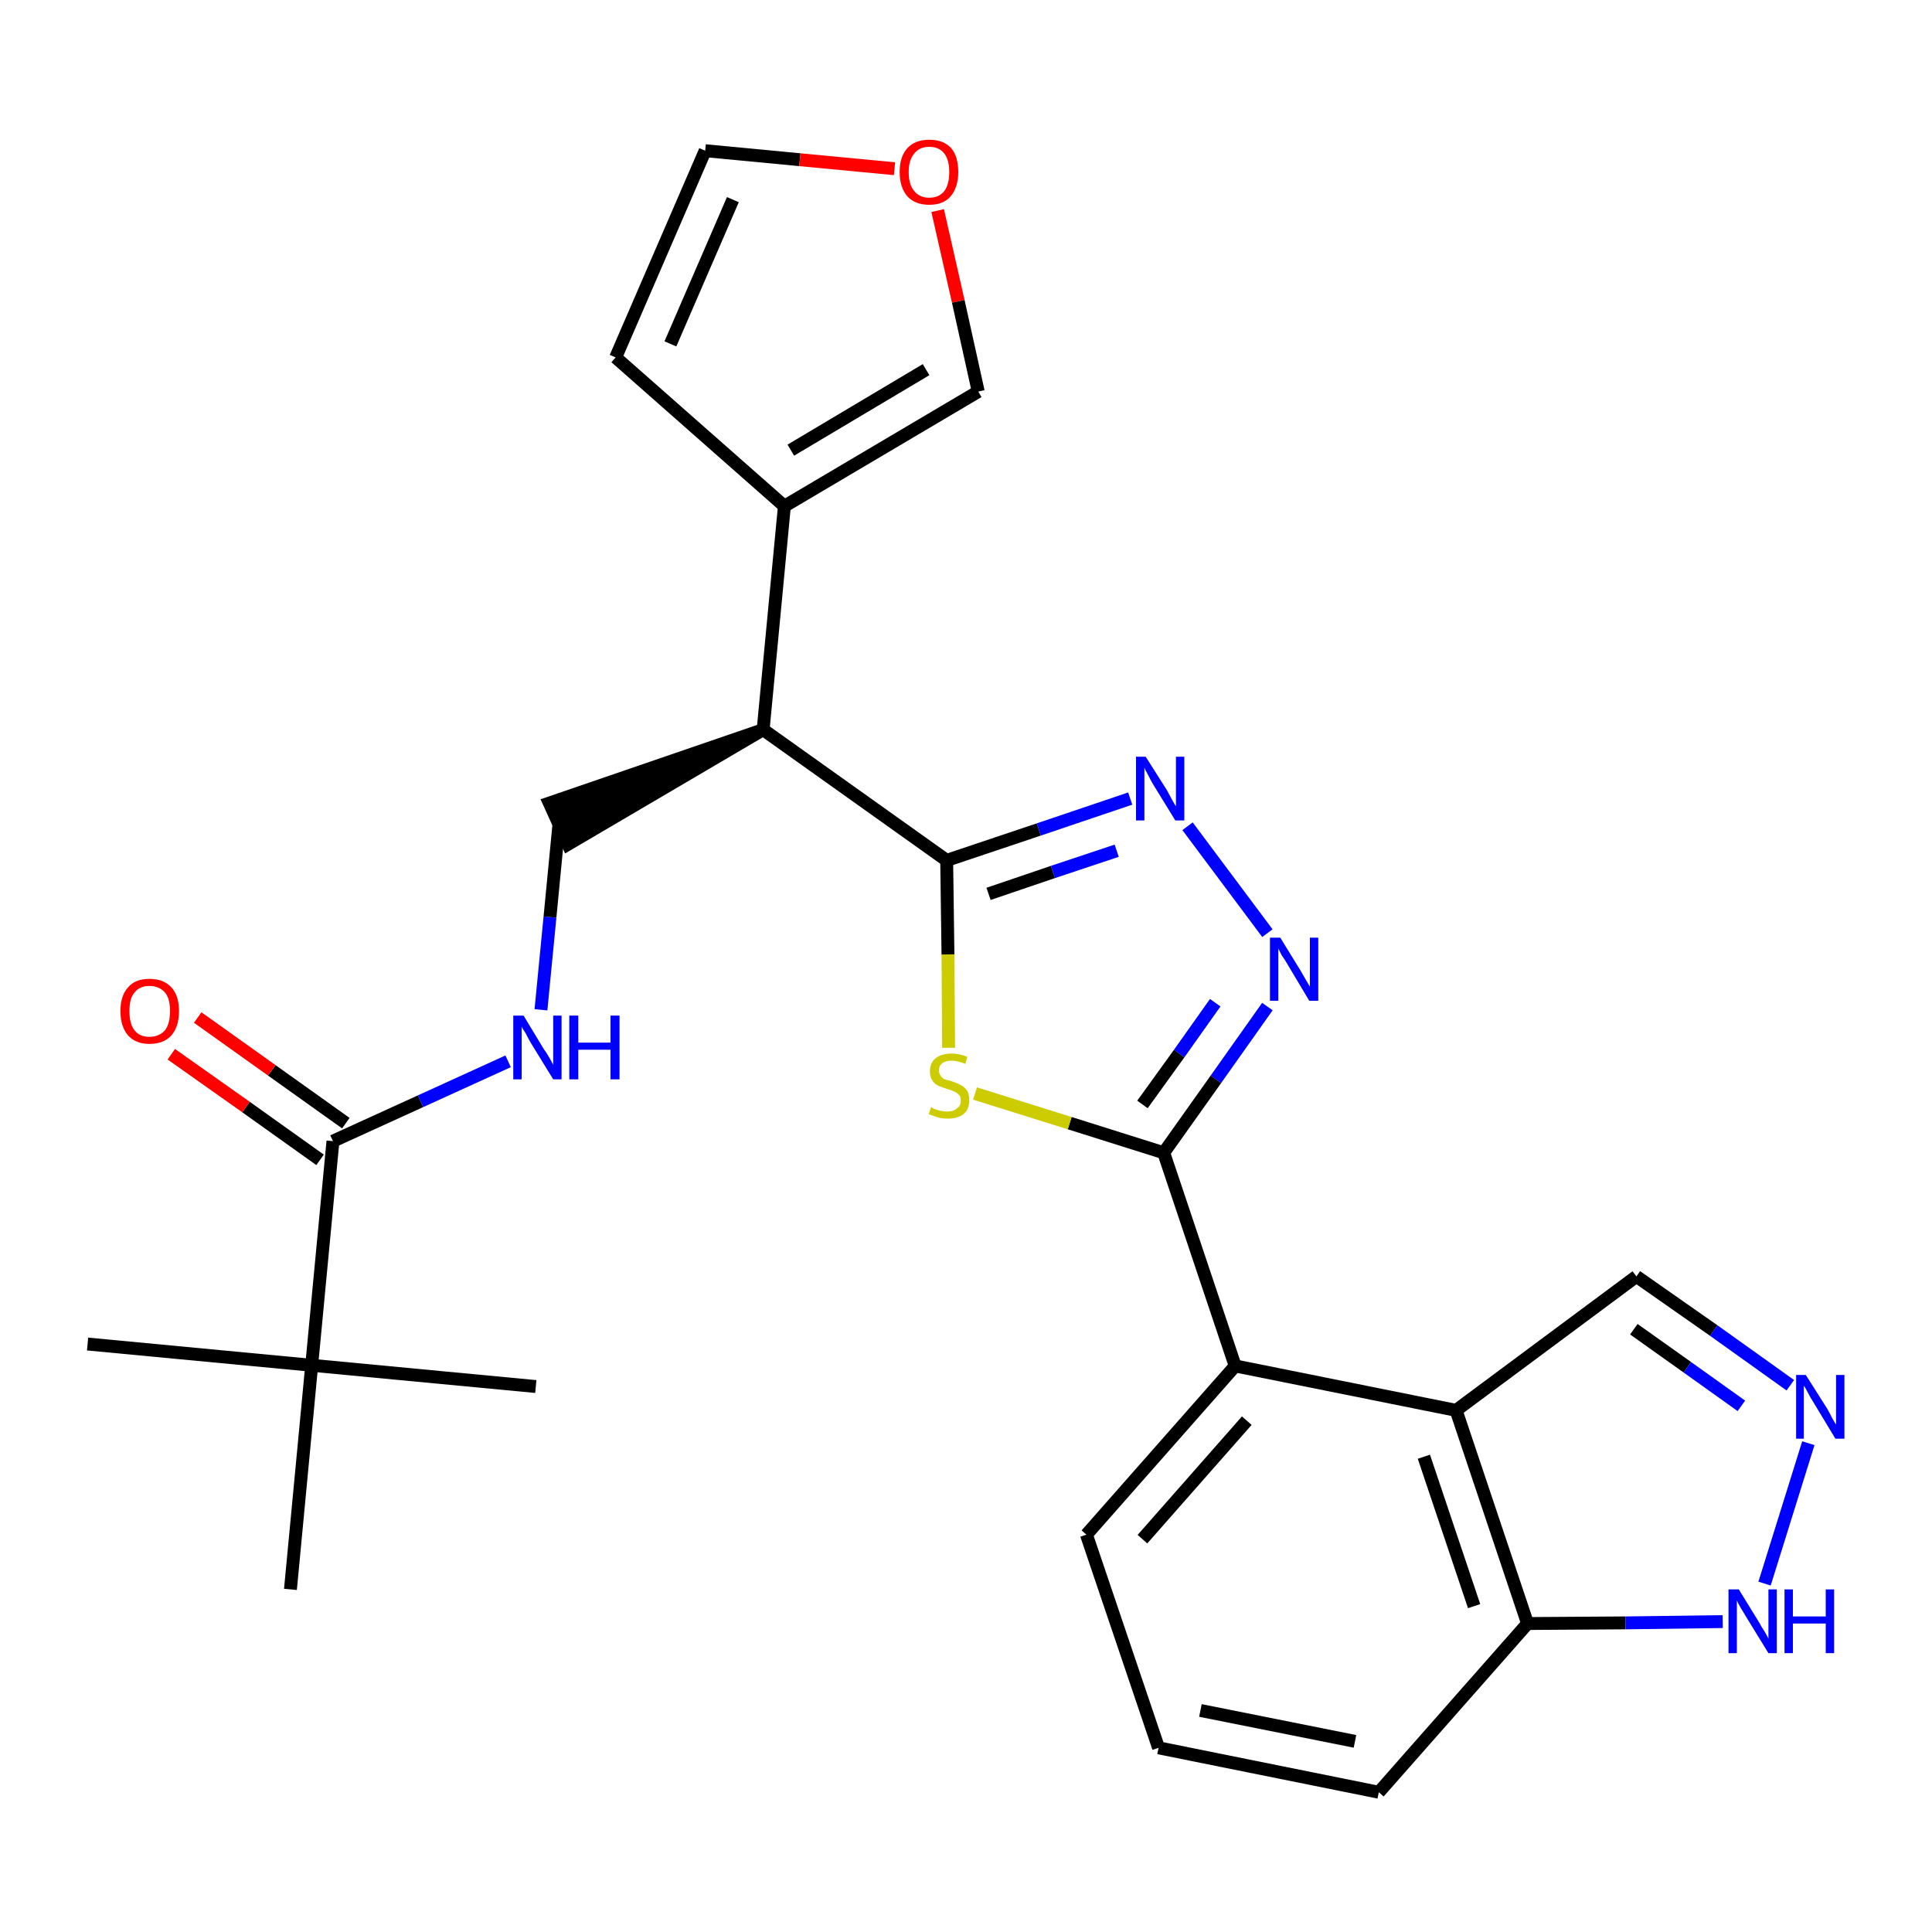 <?xml version='1.0' encoding='iso-8859-1'?>
<svg version='1.1' baseProfile='full'
              xmlns='http://www.w3.org/2000/svg'
                      xmlns:rdkit='http://www.rdkit.org/xml'
                      xmlns:xlink='http://www.w3.org/1999/xlink'
                  xml:space='preserve'
width='300px' height='300px' viewBox='0 0 300 300'>
<!-- END OF HEADER -->
<path class='bond-0 atom-0 atom-1' d='M 13.6,208.7 L 48.4,212.0' style='fill:none;fill-rule:evenodd;stroke:#000000;stroke-width:2.0px;stroke-linecap:butt;stroke-linejoin:miter;stroke-opacity:1' />
<path class='bond-1 atom-1 atom-2' d='M 48.4,212.0 L 83.2,215.3' style='fill:none;fill-rule:evenodd;stroke:#000000;stroke-width:2.0px;stroke-linecap:butt;stroke-linejoin:miter;stroke-opacity:1' />
<path class='bond-2 atom-1 atom-3' d='M 48.4,212.0 L 45.1,246.8' style='fill:none;fill-rule:evenodd;stroke:#000000;stroke-width:2.0px;stroke-linecap:butt;stroke-linejoin:miter;stroke-opacity:1' />
<path class='bond-3 atom-1 atom-4' d='M 48.4,212.0 L 51.7,177.2' style='fill:none;fill-rule:evenodd;stroke:#000000;stroke-width:2.0px;stroke-linecap:butt;stroke-linejoin:miter;stroke-opacity:1' />
<path class='bond-4 atom-4 atom-5' d='M 53.7,174.4 L 42.2,166.2' style='fill:none;fill-rule:evenodd;stroke:#000000;stroke-width:2.0px;stroke-linecap:butt;stroke-linejoin:miter;stroke-opacity:1' />
<path class='bond-4 atom-4 atom-5' d='M 42.2,166.2 L 30.7,158.0' style='fill:none;fill-rule:evenodd;stroke:#FF0000;stroke-width:2.0px;stroke-linecap:butt;stroke-linejoin:miter;stroke-opacity:1' />
<path class='bond-4 atom-4 atom-5' d='M 49.7,180.1 L 38.2,171.9' style='fill:none;fill-rule:evenodd;stroke:#000000;stroke-width:2.0px;stroke-linecap:butt;stroke-linejoin:miter;stroke-opacity:1' />
<path class='bond-4 atom-4 atom-5' d='M 38.2,171.9 L 26.6,163.7' style='fill:none;fill-rule:evenodd;stroke:#FF0000;stroke-width:2.0px;stroke-linecap:butt;stroke-linejoin:miter;stroke-opacity:1' />
<path class='bond-5 atom-4 atom-6' d='M 51.7,177.2 L 65.3,171.0' style='fill:none;fill-rule:evenodd;stroke:#000000;stroke-width:2.0px;stroke-linecap:butt;stroke-linejoin:miter;stroke-opacity:1' />
<path class='bond-5 atom-4 atom-6' d='M 65.3,171.0 L 78.9,164.8' style='fill:none;fill-rule:evenodd;stroke:#0000FF;stroke-width:2.0px;stroke-linecap:butt;stroke-linejoin:miter;stroke-opacity:1' />
<path class='bond-6 atom-6 atom-7' d='M 84.0,156.8 L 85.4,142.4' style='fill:none;fill-rule:evenodd;stroke:#0000FF;stroke-width:2.0px;stroke-linecap:butt;stroke-linejoin:miter;stroke-opacity:1' />
<path class='bond-6 atom-6 atom-7' d='M 85.4,142.4 L 86.8,127.9' style='fill:none;fill-rule:evenodd;stroke:#000000;stroke-width:2.0px;stroke-linecap:butt;stroke-linejoin:miter;stroke-opacity:1' />
<path class='bond-7 atom-8 atom-7' d='M 118.5,113.3 L 85.3,124.7 L 88.2,131.1 Z' style='fill:#000000;fill-rule:evenodd;fill-opacity:1;stroke:#000000;stroke-width:2.0px;stroke-linecap:butt;stroke-linejoin:miter;stroke-opacity:1;' />
<path class='bond-8 atom-8 atom-9' d='M 118.5,113.3 L 121.8,78.6' style='fill:none;fill-rule:evenodd;stroke:#000000;stroke-width:2.0px;stroke-linecap:butt;stroke-linejoin:miter;stroke-opacity:1' />
<path class='bond-13 atom-8 atom-14' d='M 118.5,113.3 L 147.0,133.6' style='fill:none;fill-rule:evenodd;stroke:#000000;stroke-width:2.0px;stroke-linecap:butt;stroke-linejoin:miter;stroke-opacity:1' />
<path class='bond-9 atom-9 atom-10' d='M 121.8,78.6 L 95.6,55.5' style='fill:none;fill-rule:evenodd;stroke:#000000;stroke-width:2.0px;stroke-linecap:butt;stroke-linejoin:miter;stroke-opacity:1' />
<path class='bond-27 atom-13 atom-9' d='M 151.9,60.8 L 121.8,78.6' style='fill:none;fill-rule:evenodd;stroke:#000000;stroke-width:2.0px;stroke-linecap:butt;stroke-linejoin:miter;stroke-opacity:1' />
<path class='bond-27 atom-13 atom-9' d='M 143.8,57.4 L 122.8,69.9' style='fill:none;fill-rule:evenodd;stroke:#000000;stroke-width:2.0px;stroke-linecap:butt;stroke-linejoin:miter;stroke-opacity:1' />
<path class='bond-10 atom-10 atom-11' d='M 95.6,55.5 L 109.5,23.4' style='fill:none;fill-rule:evenodd;stroke:#000000;stroke-width:2.0px;stroke-linecap:butt;stroke-linejoin:miter;stroke-opacity:1' />
<path class='bond-10 atom-10 atom-11' d='M 104.1,53.4 L 113.8,31.0' style='fill:none;fill-rule:evenodd;stroke:#000000;stroke-width:2.0px;stroke-linecap:butt;stroke-linejoin:miter;stroke-opacity:1' />
<path class='bond-11 atom-11 atom-12' d='M 109.5,23.4 L 124.2,24.8' style='fill:none;fill-rule:evenodd;stroke:#000000;stroke-width:2.0px;stroke-linecap:butt;stroke-linejoin:miter;stroke-opacity:1' />
<path class='bond-11 atom-11 atom-12' d='M 124.2,24.8 L 138.9,26.2' style='fill:none;fill-rule:evenodd;stroke:#FF0000;stroke-width:2.0px;stroke-linecap:butt;stroke-linejoin:miter;stroke-opacity:1' />
<path class='bond-12 atom-12 atom-13' d='M 145.6,32.7 L 148.8,46.8' style='fill:none;fill-rule:evenodd;stroke:#FF0000;stroke-width:2.0px;stroke-linecap:butt;stroke-linejoin:miter;stroke-opacity:1' />
<path class='bond-12 atom-12 atom-13' d='M 148.8,46.8 L 151.9,60.8' style='fill:none;fill-rule:evenodd;stroke:#000000;stroke-width:2.0px;stroke-linecap:butt;stroke-linejoin:miter;stroke-opacity:1' />
<path class='bond-14 atom-14 atom-15' d='M 147.0,133.6 L 161.3,128.8' style='fill:none;fill-rule:evenodd;stroke:#000000;stroke-width:2.0px;stroke-linecap:butt;stroke-linejoin:miter;stroke-opacity:1' />
<path class='bond-14 atom-14 atom-15' d='M 161.3,128.8 L 175.5,124.0' style='fill:none;fill-rule:evenodd;stroke:#0000FF;stroke-width:2.0px;stroke-linecap:butt;stroke-linejoin:miter;stroke-opacity:1' />
<path class='bond-14 atom-14 atom-15' d='M 153.5,138.8 L 163.5,135.4' style='fill:none;fill-rule:evenodd;stroke:#000000;stroke-width:2.0px;stroke-linecap:butt;stroke-linejoin:miter;stroke-opacity:1' />
<path class='bond-14 atom-14 atom-15' d='M 163.5,135.4 L 173.4,132.1' style='fill:none;fill-rule:evenodd;stroke:#0000FF;stroke-width:2.0px;stroke-linecap:butt;stroke-linejoin:miter;stroke-opacity:1' />
<path class='bond-28 atom-27 atom-14' d='M 147.3,162.7 L 147.2,148.2' style='fill:none;fill-rule:evenodd;stroke:#CCCC00;stroke-width:2.0px;stroke-linecap:butt;stroke-linejoin:miter;stroke-opacity:1' />
<path class='bond-28 atom-27 atom-14' d='M 147.2,148.2 L 147.0,133.6' style='fill:none;fill-rule:evenodd;stroke:#000000;stroke-width:2.0px;stroke-linecap:butt;stroke-linejoin:miter;stroke-opacity:1' />
<path class='bond-15 atom-15 atom-16' d='M 184.4,128.3 L 196.8,144.9' style='fill:none;fill-rule:evenodd;stroke:#0000FF;stroke-width:2.0px;stroke-linecap:butt;stroke-linejoin:miter;stroke-opacity:1' />
<path class='bond-16 atom-16 atom-17' d='M 196.8,156.3 L 188.8,167.6' style='fill:none;fill-rule:evenodd;stroke:#0000FF;stroke-width:2.0px;stroke-linecap:butt;stroke-linejoin:miter;stroke-opacity:1' />
<path class='bond-16 atom-16 atom-17' d='M 188.8,167.6 L 180.7,179.0' style='fill:none;fill-rule:evenodd;stroke:#000000;stroke-width:2.0px;stroke-linecap:butt;stroke-linejoin:miter;stroke-opacity:1' />
<path class='bond-16 atom-16 atom-17' d='M 188.7,155.7 L 183.1,163.6' style='fill:none;fill-rule:evenodd;stroke:#0000FF;stroke-width:2.0px;stroke-linecap:butt;stroke-linejoin:miter;stroke-opacity:1' />
<path class='bond-16 atom-16 atom-17' d='M 183.1,163.6 L 177.4,171.5' style='fill:none;fill-rule:evenodd;stroke:#000000;stroke-width:2.0px;stroke-linecap:butt;stroke-linejoin:miter;stroke-opacity:1' />
<path class='bond-17 atom-17 atom-18' d='M 180.7,179.0 L 191.8,212.1' style='fill:none;fill-rule:evenodd;stroke:#000000;stroke-width:2.0px;stroke-linecap:butt;stroke-linejoin:miter;stroke-opacity:1' />
<path class='bond-26 atom-17 atom-27' d='M 180.7,179.0 L 166.1,174.4' style='fill:none;fill-rule:evenodd;stroke:#000000;stroke-width:2.0px;stroke-linecap:butt;stroke-linejoin:miter;stroke-opacity:1' />
<path class='bond-26 atom-17 atom-27' d='M 166.1,174.4 L 151.4,169.8' style='fill:none;fill-rule:evenodd;stroke:#CCCC00;stroke-width:2.0px;stroke-linecap:butt;stroke-linejoin:miter;stroke-opacity:1' />
<path class='bond-18 atom-18 atom-19' d='M 191.8,212.1 L 168.7,238.3' style='fill:none;fill-rule:evenodd;stroke:#000000;stroke-width:2.0px;stroke-linecap:butt;stroke-linejoin:miter;stroke-opacity:1' />
<path class='bond-18 atom-18 atom-19' d='M 193.6,220.6 L 177.4,239.0' style='fill:none;fill-rule:evenodd;stroke:#000000;stroke-width:2.0px;stroke-linecap:butt;stroke-linejoin:miter;stroke-opacity:1' />
<path class='bond-29 atom-26 atom-18' d='M 226.1,219.0 L 191.8,212.1' style='fill:none;fill-rule:evenodd;stroke:#000000;stroke-width:2.0px;stroke-linecap:butt;stroke-linejoin:miter;stroke-opacity:1' />
<path class='bond-19 atom-19 atom-20' d='M 168.7,238.3 L 179.9,271.4' style='fill:none;fill-rule:evenodd;stroke:#000000;stroke-width:2.0px;stroke-linecap:butt;stroke-linejoin:miter;stroke-opacity:1' />
<path class='bond-20 atom-20 atom-21' d='M 179.9,271.4 L 214.1,278.3' style='fill:none;fill-rule:evenodd;stroke:#000000;stroke-width:2.0px;stroke-linecap:butt;stroke-linejoin:miter;stroke-opacity:1' />
<path class='bond-20 atom-20 atom-21' d='M 186.4,265.6 L 210.4,270.4' style='fill:none;fill-rule:evenodd;stroke:#000000;stroke-width:2.0px;stroke-linecap:butt;stroke-linejoin:miter;stroke-opacity:1' />
<path class='bond-21 atom-21 atom-22' d='M 214.1,278.3 L 237.2,252.1' style='fill:none;fill-rule:evenodd;stroke:#000000;stroke-width:2.0px;stroke-linecap:butt;stroke-linejoin:miter;stroke-opacity:1' />
<path class='bond-22 atom-22 atom-23' d='M 237.2,252.1 L 252.4,252.0' style='fill:none;fill-rule:evenodd;stroke:#000000;stroke-width:2.0px;stroke-linecap:butt;stroke-linejoin:miter;stroke-opacity:1' />
<path class='bond-22 atom-22 atom-23' d='M 252.4,252.0 L 267.5,251.8' style='fill:none;fill-rule:evenodd;stroke:#0000FF;stroke-width:2.0px;stroke-linecap:butt;stroke-linejoin:miter;stroke-opacity:1' />
<path class='bond-30 atom-26 atom-22' d='M 226.1,219.0 L 237.2,252.1' style='fill:none;fill-rule:evenodd;stroke:#000000;stroke-width:2.0px;stroke-linecap:butt;stroke-linejoin:miter;stroke-opacity:1' />
<path class='bond-30 atom-26 atom-22' d='M 221.1,226.2 L 228.9,249.4' style='fill:none;fill-rule:evenodd;stroke:#000000;stroke-width:2.0px;stroke-linecap:butt;stroke-linejoin:miter;stroke-opacity:1' />
<path class='bond-23 atom-23 atom-24' d='M 274.0,245.9 L 280.8,224.1' style='fill:none;fill-rule:evenodd;stroke:#0000FF;stroke-width:2.0px;stroke-linecap:butt;stroke-linejoin:miter;stroke-opacity:1' />
<path class='bond-24 atom-24 atom-25' d='M 278.0,215.1 L 266.1,206.6' style='fill:none;fill-rule:evenodd;stroke:#0000FF;stroke-width:2.0px;stroke-linecap:butt;stroke-linejoin:miter;stroke-opacity:1' />
<path class='bond-24 atom-24 atom-25' d='M 266.1,206.6 L 254.1,198.2' style='fill:none;fill-rule:evenodd;stroke:#000000;stroke-width:2.0px;stroke-linecap:butt;stroke-linejoin:miter;stroke-opacity:1' />
<path class='bond-24 atom-24 atom-25' d='M 270.4,218.3 L 262.0,212.3' style='fill:none;fill-rule:evenodd;stroke:#0000FF;stroke-width:2.0px;stroke-linecap:butt;stroke-linejoin:miter;stroke-opacity:1' />
<path class='bond-24 atom-24 atom-25' d='M 262.0,212.3 L 253.7,206.4' style='fill:none;fill-rule:evenodd;stroke:#000000;stroke-width:2.0px;stroke-linecap:butt;stroke-linejoin:miter;stroke-opacity:1' />
<path class='bond-25 atom-25 atom-26' d='M 254.1,198.2 L 226.1,219.0' style='fill:none;fill-rule:evenodd;stroke:#000000;stroke-width:2.0px;stroke-linecap:butt;stroke-linejoin:miter;stroke-opacity:1' />
<path  class='atom-5' d='M 18.7 157.0
Q 18.7 154.6, 19.9 153.3
Q 21.0 152.0, 23.2 152.0
Q 25.4 152.0, 26.6 153.3
Q 27.8 154.6, 27.8 157.0
Q 27.8 159.4, 26.6 160.8
Q 25.4 162.1, 23.2 162.1
Q 21.1 162.1, 19.9 160.8
Q 18.7 159.4, 18.7 157.0
M 23.2 161.0
Q 24.7 161.0, 25.6 160.0
Q 26.4 159.0, 26.4 157.0
Q 26.4 155.0, 25.6 154.1
Q 24.7 153.1, 23.2 153.1
Q 21.7 153.1, 20.9 154.1
Q 20.1 155.0, 20.1 157.0
Q 20.1 159.0, 20.9 160.0
Q 21.7 161.0, 23.2 161.0
' fill='#FF0000'/>
<path  class='atom-6' d='M 81.3 157.7
L 84.5 163.0
Q 84.9 163.5, 85.4 164.4
Q 85.9 165.3, 85.9 165.4
L 85.9 157.7
L 87.2 157.7
L 87.2 167.6
L 85.9 167.6
L 82.4 161.9
Q 82.0 161.2, 81.6 160.4
Q 81.1 159.7, 81.0 159.4
L 81.0 167.6
L 79.7 167.6
L 79.7 157.7
L 81.3 157.7
' fill='#0000FF'/>
<path  class='atom-6' d='M 88.4 157.7
L 89.8 157.7
L 89.8 161.9
L 94.8 161.9
L 94.8 157.7
L 96.2 157.7
L 96.2 167.6
L 94.8 167.6
L 94.8 163.0
L 89.8 163.0
L 89.8 167.6
L 88.4 167.6
L 88.4 157.7
' fill='#0000FF'/>
<path  class='atom-12' d='M 139.7 26.7
Q 139.7 24.3, 140.9 23.0
Q 142.1 21.7, 144.3 21.7
Q 146.5 21.7, 147.7 23.0
Q 148.8 24.3, 148.8 26.7
Q 148.8 29.1, 147.6 30.5
Q 146.5 31.8, 144.3 31.8
Q 142.1 31.8, 140.9 30.5
Q 139.7 29.1, 139.7 26.7
M 144.3 30.7
Q 145.8 30.7, 146.6 29.7
Q 147.4 28.7, 147.4 26.7
Q 147.4 24.8, 146.6 23.8
Q 145.8 22.8, 144.3 22.8
Q 142.8 22.8, 142.0 23.8
Q 141.1 24.8, 141.1 26.7
Q 141.1 28.7, 142.0 29.7
Q 142.8 30.7, 144.3 30.7
' fill='#FF0000'/>
<path  class='atom-15' d='M 177.9 117.5
L 181.2 122.7
Q 181.5 123.3, 182.0 124.2
Q 182.5 125.1, 182.6 125.2
L 182.6 117.5
L 183.9 117.5
L 183.9 127.4
L 182.5 127.4
L 179.0 121.7
Q 178.6 121.0, 178.2 120.2
Q 177.8 119.5, 177.7 119.2
L 177.7 127.4
L 176.4 127.4
L 176.4 117.5
L 177.9 117.5
' fill='#0000FF'/>
<path  class='atom-16' d='M 198.8 145.6
L 202.0 150.8
Q 202.3 151.3, 202.8 152.2
Q 203.4 153.2, 203.4 153.2
L 203.4 145.6
L 204.7 145.6
L 204.7 155.4
L 203.3 155.4
L 199.9 149.7
Q 199.5 149.0, 199.0 148.3
Q 198.6 147.5, 198.5 147.3
L 198.5 155.4
L 197.2 155.4
L 197.2 145.6
L 198.8 145.6
' fill='#0000FF'/>
<path  class='atom-23' d='M 270.0 246.8
L 273.2 252.0
Q 273.5 252.6, 274.1 253.5
Q 274.6 254.4, 274.6 254.5
L 274.6 246.8
L 275.9 246.8
L 275.9 256.7
L 274.6 256.7
L 271.1 251.0
Q 270.7 250.3, 270.2 249.5
Q 269.8 248.8, 269.7 248.5
L 269.7 256.7
L 268.4 256.7
L 268.4 246.8
L 270.0 246.8
' fill='#0000FF'/>
<path  class='atom-23' d='M 277.1 246.8
L 278.4 246.8
L 278.4 251.0
L 283.5 251.0
L 283.5 246.8
L 284.8 246.8
L 284.8 256.7
L 283.5 256.7
L 283.5 252.1
L 278.4 252.1
L 278.4 256.7
L 277.1 256.7
L 277.1 246.8
' fill='#0000FF'/>
<path  class='atom-24' d='M 280.4 213.5
L 283.7 218.7
Q 284.0 219.2, 284.5 220.2
Q 285.0 221.1, 285.1 221.2
L 285.1 213.5
L 286.4 213.5
L 286.4 223.4
L 285.0 223.4
L 281.5 217.6
Q 281.1 217.0, 280.7 216.2
Q 280.3 215.4, 280.1 215.2
L 280.1 223.4
L 278.9 223.4
L 278.9 213.5
L 280.4 213.5
' fill='#0000FF'/>
<path  class='atom-27' d='M 144.6 171.9
Q 144.7 172.0, 145.1 172.2
Q 145.6 172.4, 146.1 172.5
Q 146.6 172.6, 147.1 172.6
Q 148.1 172.6, 148.6 172.1
Q 149.2 171.7, 149.2 170.9
Q 149.2 170.3, 148.9 170.0
Q 148.6 169.7, 148.2 169.5
Q 147.8 169.3, 147.1 169.1
Q 146.2 168.8, 145.7 168.6
Q 145.1 168.3, 144.8 167.8
Q 144.4 167.3, 144.4 166.4
Q 144.4 165.1, 145.2 164.4
Q 146.1 163.6, 147.8 163.6
Q 148.9 163.6, 150.2 164.1
L 149.9 165.2
Q 148.7 164.7, 147.8 164.7
Q 146.9 164.7, 146.3 165.1
Q 145.8 165.5, 145.8 166.2
Q 145.8 166.7, 146.1 167.1
Q 146.3 167.4, 146.7 167.6
Q 147.1 167.7, 147.8 167.9
Q 148.7 168.2, 149.2 168.5
Q 149.8 168.8, 150.2 169.4
Q 150.5 169.9, 150.5 170.9
Q 150.5 172.3, 149.6 173.0
Q 148.7 173.7, 147.2 173.7
Q 146.3 173.7, 145.6 173.5
Q 145.0 173.3, 144.2 173.0
L 144.6 171.9
' fill='#CCCC00'/>
</svg>

